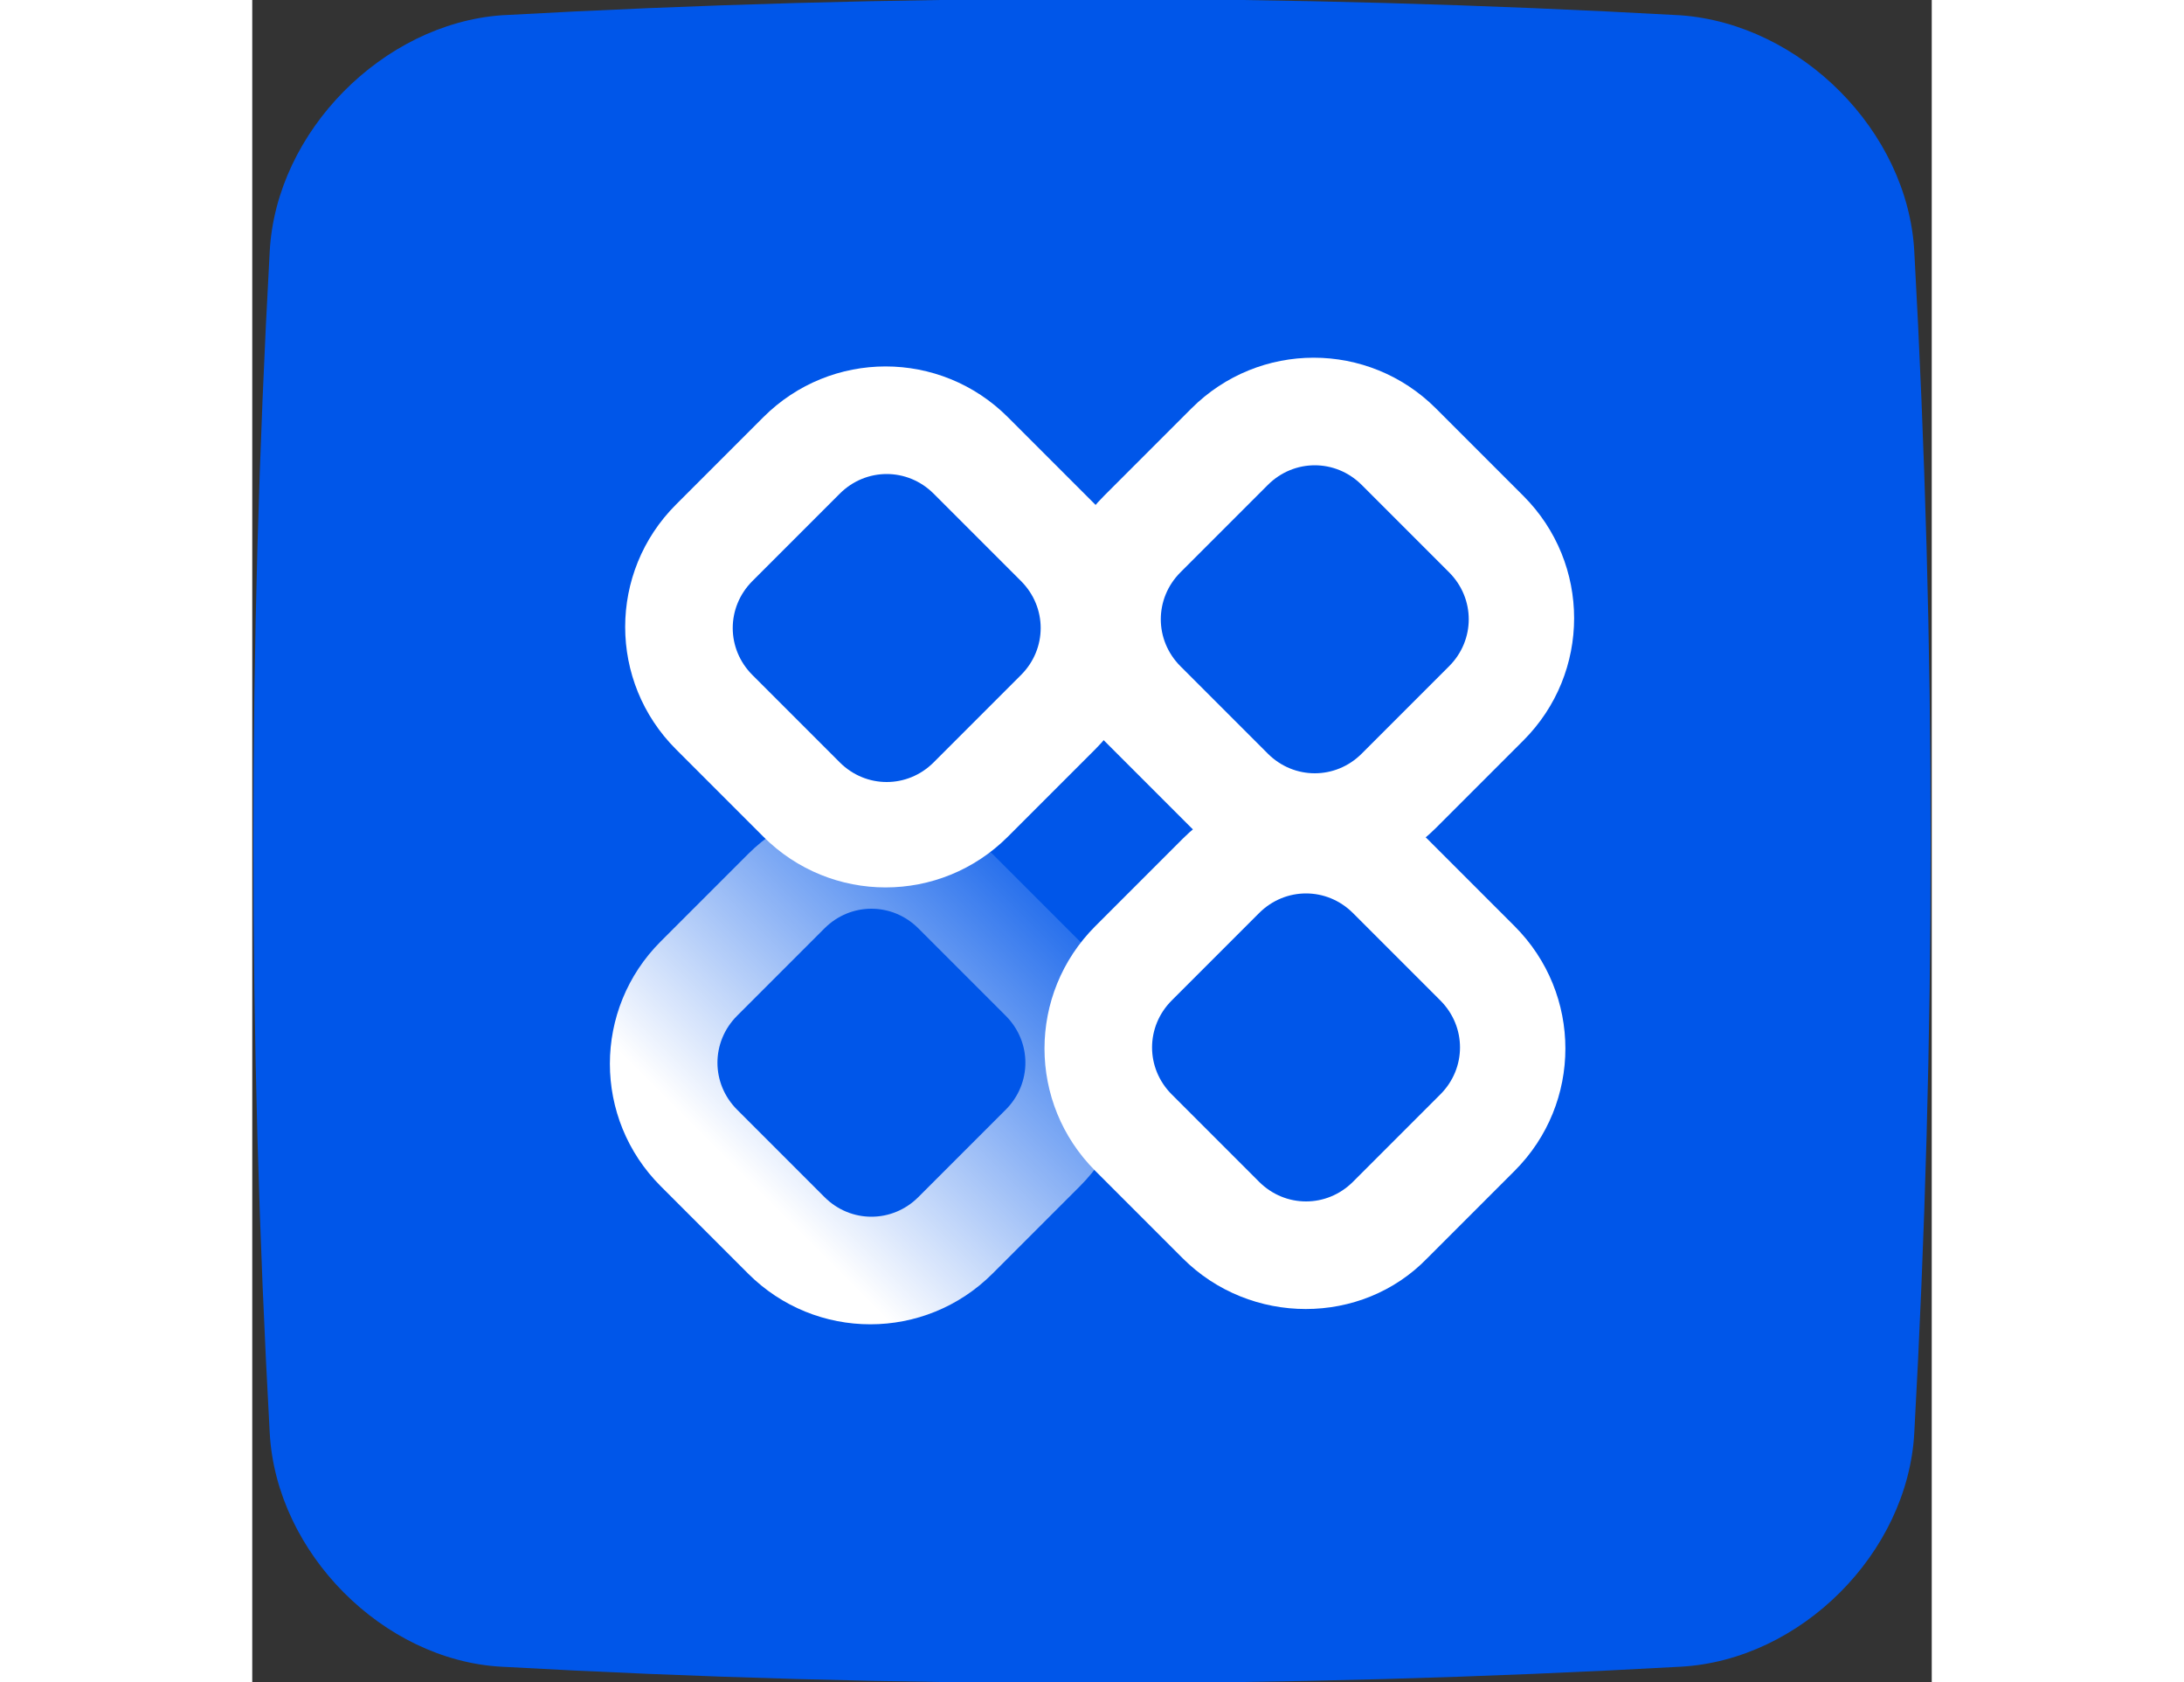<svg version="1.1" id="Layer_1" xmlns="http://www.w3.org/2000/svg" xmlns:xlink="http://www.w3.org/1999/xlink" x="0px" y="0px"
    viewBox="0 0 76.9 77" style="enable-background:new 0 0 76.9 77; width:100px; " xml:space="preserve">
<rect x="0" y="0" width="76.9" height="77" fill="#333333" stroke="none"/>
<style type="text/css">
   .st0{fill:#0056E9;}
   .st1{fill:#FFFFFF;}
   .st2{fill:url(#SVGID_1_);}
</style>
<path class="st0" d="M11.4,0.7c18-1,36-1,54,0C70.9,1.1,75.8,6,76.1,11.5c1,18.1,1,36,0,54.1c-0.3,5.5-5.2,10.4-10.7,10.7
   c-18,1-36,1-54,0C6,76,1.1,71.1,0.8,65.6c-1-18.1-1-36,0-54.1C1.1,6,6,1.1,11.4,0.7z"/>
<g>
   <g>
      <path class="st1" d="M23.4,38.3l-4-4c-3.1-3.1-3.1-8.1,0-11.2l4-4c3.1-3.1,8.1-3.1,11.2,0l4,4c3.1,3.1,3.1,8.1,0,11.2l-4,4
         C31.5,41.4,26.5,41.4,23.4,38.3z M31.2,22.6c-1.2-1.2-3.1-1.2-4.3,0l-4,4c-1.2,1.2-1.2,3.1,0,4.3l4,4c1.2,1.2,3.1,1.2,4.3,0l4-4
         c1.2-1.2,1.2-3.1,0-4.3L31.2,22.6z"/>
   </g>
   <g>
      <path class="st1" d="M43,37.9l-4-4c-3.1-3.1-3.1-8.1,0-11.2l4-4c3.1-3.1,8.1-3.1,11.2,0l4,4c3.1,3.1,3.1,8.1,0,11.2l-4,4
         C51.1,41,46.1,41,43,37.9z M50.8,22.2c-1.2-1.2-3.1-1.2-4.3,0l-4,4c-1.2,1.2-1.2,3.1,0,4.3l4,4c1.2,1.2,3.1,1.2,4.3,0l4-4
         c1.2-1.2,1.2-3.1,0-4.3L50.8,22.2z"/>
   </g>
   <g>
      <path class="st1" d="M42.6,57.6l-4-4c-3.1-3.1-3.1-8.1,0-11.2l4-4c3.1-3.1,8.1-3.1,11.2,0l4,4c3.1,3.1,3.1,8.1,0,11.2l-4,4
         C50.8,60.7,45.7,60.7,42.6,57.6z M50.4,41.8c-1.2-1.2-3.1-1.2-4.3,0l-4,4c-1.2,1.2-1.2,3.1,0,4.3l4,4c1.2,1.2,3.1,1.2,4.3,0l4-4
         c1.2-1.2,1.2-3.1,0-4.3L50.4,41.8z"/>
   </g>
   <g>
      
         <linearGradient id="SVGID_1_" gradientUnits="userSpaceOnUse" x1="227.848" y1="-202.77" x2="227.848" y2="-224.801" gradientTransform="matrix(0.707 0.707 -0.707 0.707 -281.656 36.396)">
         <stop  offset="0" style="stop-color:#FFFFFF"/>
         <stop  offset="1" style="stop-color:#FFFFFF;stop-opacity:0"/>
      </linearGradient>
      <path class="st2" d="M22.7,58.3l-4-4c-3.1-3.1-3.1-8.1,0-11.2l4-4c3.1-3.1,8.1-3.1,11.2,0l4,4c3.1,3.1,3.1,8.1,0,11.2l-4,4
         C30.8,61.4,25.8,61.4,22.7,58.3z M30.5,42.5c-1.2-1.2-3.1-1.2-4.3,0l-4,4c-1.2,1.2-1.2,3.1,0,4.3l4,4c1.2,1.2,3.1,1.2,4.3,0l4-4
         c1.2-1.2,1.2-3.1,0-4.3L30.5,42.5z"/>
   </g>
</g>
</svg>